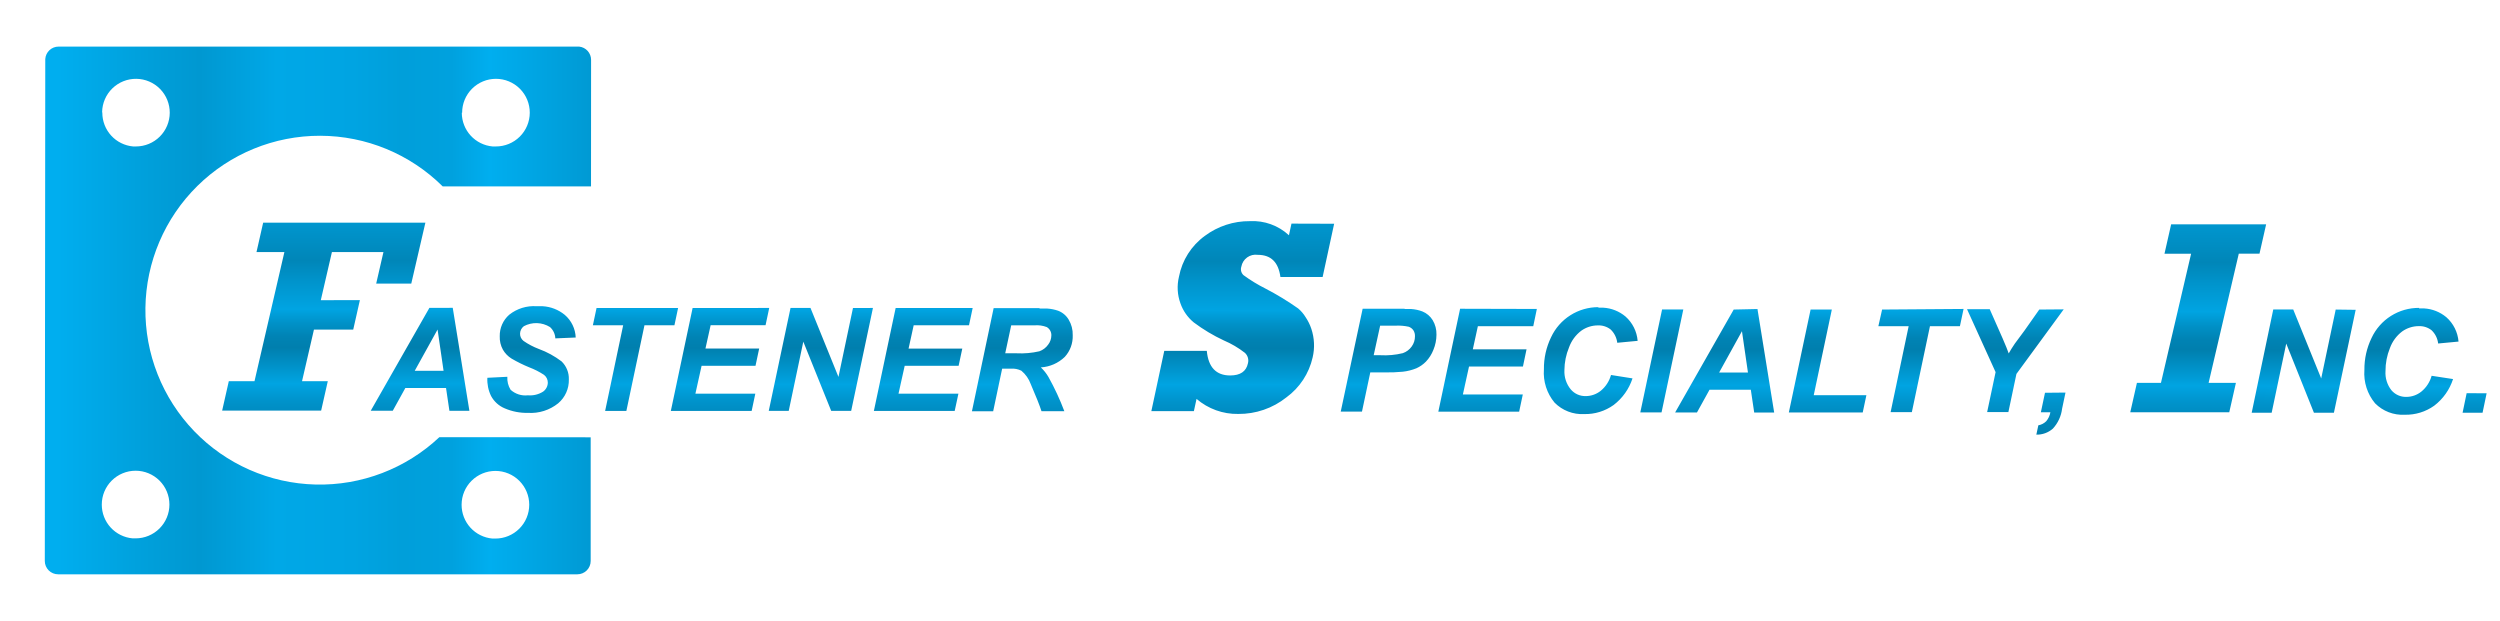 <svg id="Layer_1" data-name="Layer 1" xmlns="http://www.w3.org/2000/svg" xmlns:xlink="http://www.w3.org/1999/xlink" viewBox="0 0 375.54 93.29"><defs><style>.cls-1{fill:none;}.cls-2{clip-path:url(#clip-path);}.cls-3{fill:url(#linear-gradient);}.cls-4{clip-path:url(#clip-path-2);}.cls-5{fill:url(#linear-gradient-2);}</style><clipPath id="clip-path"><path class="cls-1" d="M15.29,75.79a5.08,5.08,0,1,1,5.08,5.08l-.45,0a5.08,5.08,0,0,1-4.63-5.06m54.05,0a5.08,5.08,0,1,1,5.08,5.09l-.45,0a5.08,5.08,0,0,1-4.63-5.07m-54-59A5.08,5.08,0,1,1,20.42,22L20,22a5.08,5.08,0,0,1-4.63-5.07m54.05,0A5.08,5.08,0,1,1,74.47,22L74,22a5.08,5.08,0,0,1-4.63-5.06M86.82,7,8.8,7a2,2,0,0,0-2,1.87l-.07,75.4a2,2,0,0,0,2,2l39,0,39,0a2,2,0,0,0,2-2V65.69L66,65.67A26.2,26.2,0,1,1,66.5,28l22.28,0L88.79,9A2,2,0,0,0,87,7h-.17"/></clipPath><linearGradient id="linear-gradient" x1="-135.85" y1="484.27" x2="-133.07" y2="484.27" gradientTransform="matrix(29.57, 0.03, 0.03, -29.57, 4011.29, 14371.25)" gradientUnits="userSpaceOnUse"><stop offset="0" stop-color="#00aeef"/><stop offset="0.17" stop-color="#009fda"/><stop offset="0.26" stop-color="#0098d1"/><stop offset="0.4" stop-color="#00a8e7"/><stop offset="0.54" stop-color="#00a4e2"/><stop offset="0.63" stop-color="#009fda"/><stop offset="0.72" stop-color="#00a1de"/><stop offset="0.79" stop-color="#00aeef"/><stop offset="1" stop-color="#0097d0"/></linearGradient><clipPath id="clip-path-2"><path class="cls-1" d="M65.73,49.5l.9,6.2H62.3ZM64.5,46.25,55.69,61.7H59l1.89-3.42H67l.51,3.43h3l-2.5-15.47ZM80.61,46a5.94,5.94,0,0,0-4.12,1.28,4.18,4.18,0,0,0-1.42,3.24,3.87,3.87,0,0,0,.47,2,3.8,3.8,0,0,0,1.31,1.35,21.11,21.11,0,0,0,2.65,1.31,11.33,11.33,0,0,1,2.22,1.13,1.46,1.46,0,0,1,.57,1.17,1.69,1.69,0,0,1-.71,1.35,3.66,3.66,0,0,1-2.28.55,3.29,3.29,0,0,1-2.6-.83,3.33,3.33,0,0,1-.49-1.95l-3,.15a5.55,5.55,0,0,0,.56,2.74,4.13,4.13,0,0,0,2.07,1.86,8.35,8.35,0,0,0,3.47.67,6.57,6.57,0,0,0,4.54-1.44A4.53,4.53,0,0,0,85.45,57a3.6,3.6,0,0,0-1.09-2.71,13.06,13.06,0,0,0-3.42-1.87,10.57,10.57,0,0,1-2.3-1.21,1.35,1.35,0,0,1-.52-1.1A1.44,1.44,0,0,1,78.69,49a3.92,3.92,0,0,1,3.93.13,2.43,2.43,0,0,1,.8,1.7l3.06-.13a4.71,4.71,0,0,0-1.65-3.41A5.75,5.75,0,0,0,81.52,46q-.43,0-.91,0m9,.27-.55,2.59h4.55L90.9,61.73h3.19l2.72-12.87h4.5l.55-2.59Zm14.43,0-3.27,15.46h12.14l.55-2.59h-9l.93-4.19h8.1l.55-2.59h-8.07l.78-3.51H115l.55-2.59Zm24.09,0-2.18,10.35-4.2-10.36h-3l-3.27,15.46h3l2.19-10.4,4.19,10.4h3l3.27-15.46Zm6.41,0-3.27,15.46h12.14l.56-2.59h-9l.93-4.19H144l.55-2.58h-8.07l.77-3.51h8.31l.55-2.59Zm17.36,2.6h3.51a4.18,4.18,0,0,1,1.83.26,1.4,1.4,0,0,1,.69,1.27,2.29,2.29,0,0,1-.48,1.37,2.75,2.75,0,0,1-1.32,1,12.37,12.37,0,0,1-3.42.3H151Zm4.25-2.58h-6.89L146,61.78h3.19l1.35-6.4h1.3a3,3,0,0,1,1.59.31,4.7,4.7,0,0,1,1.4,2q1.2,2.77,1.62,4.08h3.43a37.4,37.4,0,0,0-2.38-5.13,6.33,6.33,0,0,0-1.15-1.45,5.67,5.67,0,0,0,3.6-1.58,4.58,4.58,0,0,0,1.19-3.25,4.28,4.28,0,0,0-.61-2.35,3.13,3.13,0,0,0-1.6-1.34,6.31,6.31,0,0,0-1.61-.32c-.36,0-.74,0-1.16,0M307.19,59l-.62,2.93H308a2.79,2.79,0,0,1-.63,1.35,2.24,2.24,0,0,1-1.18.61l-.3,1.4a3.61,3.61,0,0,0,2.48-.9,5.37,5.37,0,0,0,1.39-3l.51-2.42ZM39.53,33.45l-1,4.41h4.19l-4.49,19.4H34.37l-1,4.42,14.87,0,1-4.42H45.37l1.79-7.75h5.9l1-4.42H48.19l1.67-7.23H57.6l-1.09,4.74h5.27l2.12-9.15ZM207.32,48.92h2.29a7.59,7.59,0,0,1,2,.16,1.43,1.43,0,0,1,.7.53,1.56,1.56,0,0,1,.24.91,2.57,2.57,0,0,1-.49,1.53,2.74,2.74,0,0,1-1.33,1,11.47,11.47,0,0,1-3.38.31h-1ZM211,46.38h-6.31L201.4,61.83h3.19l1.25-5.89h2.05a23.53,23.53,0,0,0,2.82-.1,7.71,7.71,0,0,0,2.06-.52,4.73,4.73,0,0,0,1.43-1,5.4,5.4,0,0,0,1.12-1.77,6,6,0,0,0,.46-2.28,4,4,0,0,0-.57-2.18,3.23,3.23,0,0,0-1.55-1.31,5.91,5.91,0,0,0-1.66-.36c-.31,0-.65,0-1,0M370.53,59.06,369.92,62h3l.61-2.92ZM219.33,46.38l-3.27,15.46H228.2l.55-2.59h-9l.92-4.19h8.1l.54-2.58h-8.07L222,49h8.32l.54-2.59Zm20.78-.24A7.81,7.81,0,0,0,233,50.65a10.77,10.77,0,0,0-1.08,4.83,7,7,0,0,0,1.6,5,5.81,5.81,0,0,0,4.45,1.72,7.3,7.3,0,0,0,4.42-1.36,8.25,8.25,0,0,0,2.84-4L242,56.33a4.68,4.68,0,0,1-1.54,2.37,3.62,3.62,0,0,1-2.27.8,2.85,2.85,0,0,1-2.23-1A4.21,4.21,0,0,1,235,55.6a9.07,9.07,0,0,1,.69-3.41,5.45,5.45,0,0,1,1.84-2.51,4.29,4.29,0,0,1,2.47-.8,2.93,2.93,0,0,1,1.94.61,3.3,3.3,0,0,1,1,2l3.06-.29a5.47,5.47,0,0,0-1.83-3.66,5.69,5.69,0,0,0-3.33-1.32c-.25,0-.5,0-.75,0m9.58.27-3.27,15.46h3.19l3.27-15.46Zm12,3.26.9,6.21h-4.33Zm-1.24-3.25-8.8,15.46h3.28l1.89-3.42H263l.51,3.43h3L264,46.42Zm11.55,0-3.27,15.46h11.1l.55-2.59h-7.91l2.72-12.87Zm10.74,0L282.16,49h4.55L284,61.91h3.19L289.91,49h4.5l.55-2.59Zm23.61,0-2.2,3.13-1.48,2c-.35.51-.65,1-.91,1.46-.16-.46-.46-1.22-.92-2.27l-1.93-4.37h-3.41l4.29,9.45-1.27,6h3.19l1.21-5.73L310,46.47ZM194,33.59l-.38,1.75a8,8,0,0,0-5.87-2.12,11.15,11.15,0,0,0-6.76,2.21,9.83,9.83,0,0,0-3.89,6.14,6.91,6.91,0,0,0,.22,4,6.48,6.48,0,0,0,2,2.86,25.49,25.49,0,0,0,4.52,2.71A14.1,14.1,0,0,1,187,53a1.58,1.58,0,0,1,.46,1.58c-.26,1.22-1.15,1.82-2.67,1.82q-3.16,0-3.51-3.69h-6.39l-1.94,9.05h6.39l.4-1.84A9.35,9.35,0,0,0,186,62.18a11.44,11.44,0,0,0,7.24-2.49,10.2,10.2,0,0,0,3.94-6,7.87,7.87,0,0,0-.2-4.31,7.28,7.28,0,0,0-.86-1.74A5.29,5.29,0,0,0,195,46.33a43,43,0,0,0-4.94-3,22.75,22.75,0,0,1-3.27-2,1.22,1.22,0,0,1-.32-1.28,2.18,2.18,0,0,1,2.46-1.77c2,0,3.11,1.11,3.41,3.33h6.34l1.73-8ZM350.86,46.5l-2.18,10.35-4.2-10.36h-3L338.24,62h3l2.19-10.39L347.59,62h3l3.27-15.46Zm12.53-.25a7.81,7.81,0,0,0-7.14,4.51,10.76,10.76,0,0,0-1.08,4.82,7,7,0,0,0,1.6,5,5.81,5.81,0,0,0,4.46,1.72,7.31,7.31,0,0,0,4.43-1.36,8.19,8.19,0,0,0,2.83-4l-3.22-.49a4.69,4.69,0,0,1-1.54,2.37,3.61,3.61,0,0,1-2.27.8,2.84,2.84,0,0,1-2.23-1,4.21,4.21,0,0,1-.89-2.88A9,9,0,0,1,359,52.3a5.47,5.47,0,0,1,1.84-2.51,4.3,4.3,0,0,1,2.48-.8,2.93,2.93,0,0,1,1.93.61,3.24,3.24,0,0,1,1,2l3.06-.29a5.48,5.48,0,0,0-1.83-3.66,5.7,5.7,0,0,0-3.33-1.32q-.36,0-.76,0M326.14,33.7l-1,4.41h4l-4.53,19.4H321l-1,4.42h14.87l1-4.42h-4.1l4.53-19.4h3.11l1-4.41Z"/></clipPath><linearGradient id="linear-gradient-2" x1="-152.74" y1="490.94" x2="-149.97" y2="490.94" gradientTransform="matrix(0.01, -11.53, -11.53, -0.01, 5867.08, -1691.02)" gradientUnits="userSpaceOnUse"><stop offset="0" stop-color="#0081b2"/><stop offset="0.06" stop-color="#0086b9"/><stop offset="0.15" stop-color="#0093cb"/><stop offset="0.23" stop-color="#00a4e2"/><stop offset="0.4" stop-color="#007fae"/><stop offset="0.45" stop-color="#0083b4"/><stop offset="0.51" stop-color="#0090c6"/><stop offset="0.58" stop-color="#00a4e2"/><stop offset="0.71" stop-color="#0094cc"/><stop offset="0.81" stop-color="#0086b8"/><stop offset="1" stop-color="#0097d0"/></linearGradient></defs><title>Artboard 1</title><g class="cls-2"><rect class="cls-3" x="0.04" y="0.04" width="95.51" height="93.21"/></g><g class="cls-4"><rect class="cls-5" x="33.34" y="7.14" width="342.16" height="84.21"/></g></svg>
